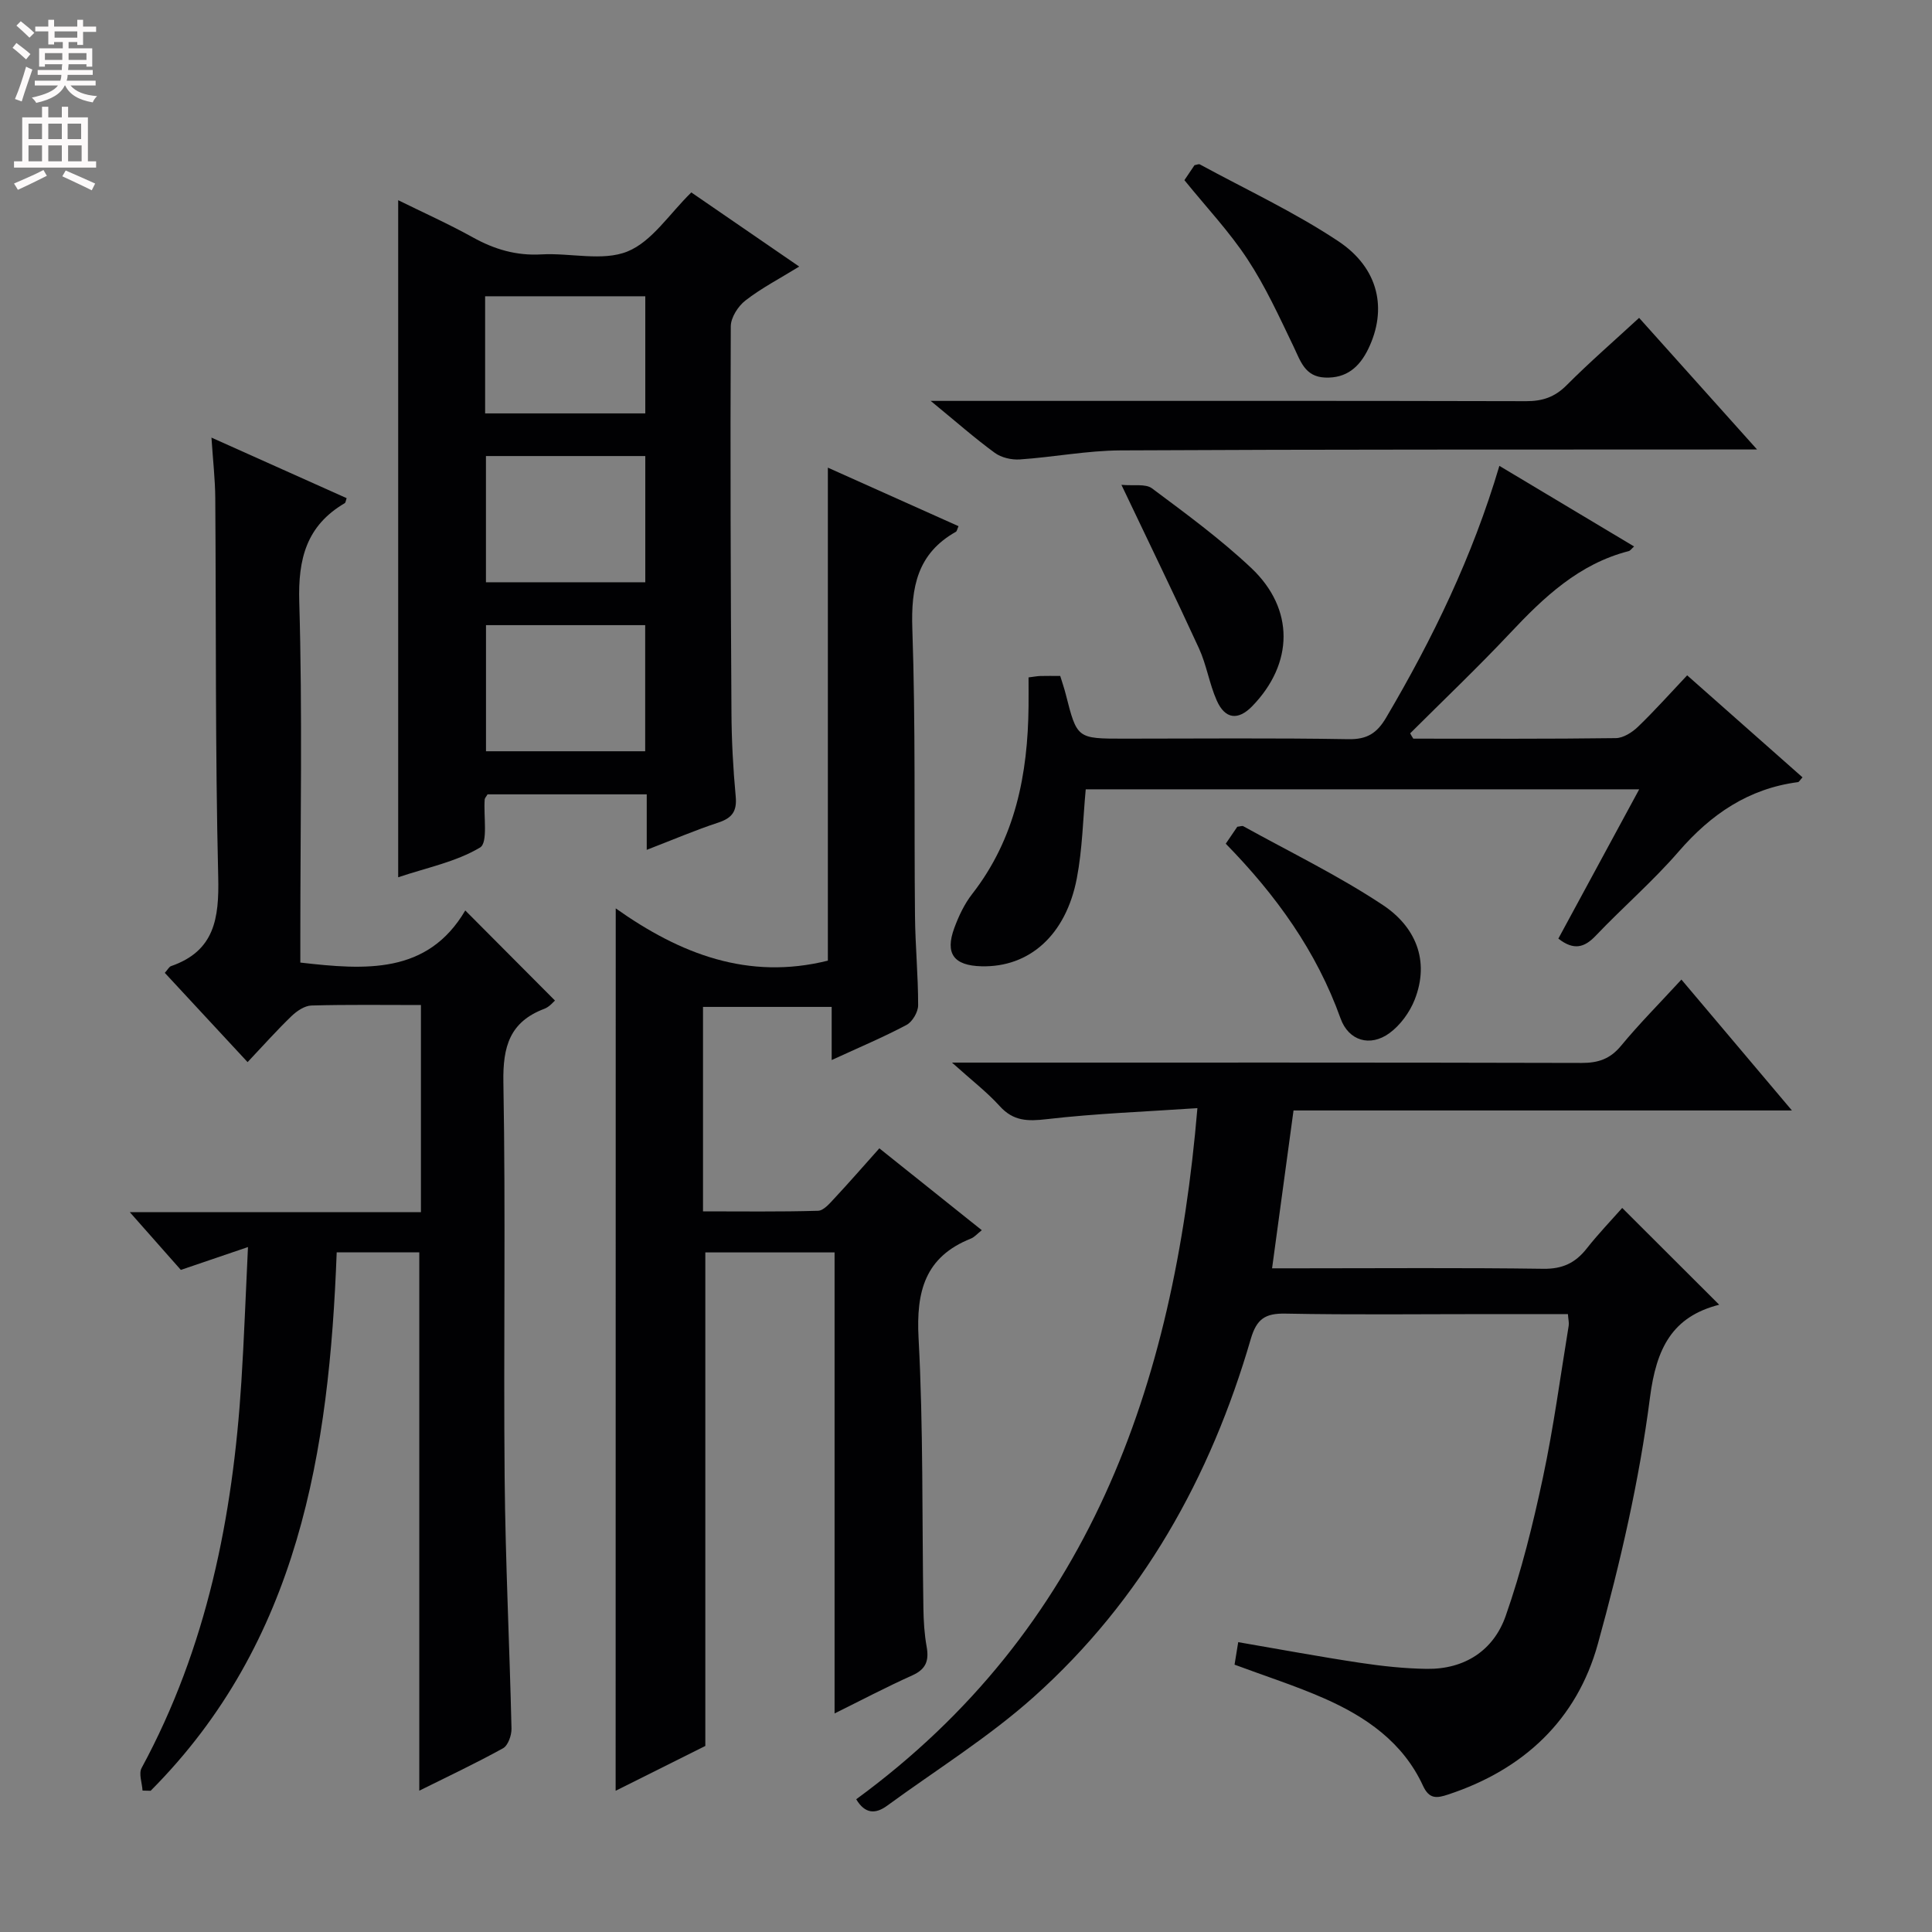 <svg enable-background="new 0 0 400 400" viewBox="0 0 400 400" xmlns="http://www.w3.org/2000/svg"><rect x="0" y="0" width="400" height="400" fill="#808080" stroke="none"/><g fill="#010103"><path d="m335.86 250.09c6.84 6.83 13.3 13.27 20.08 20.04-9.75 2.48-13.02 9.04-14.33 19.21-2.21 17.19-6.16 34.27-10.79 51.01-4.35 15.74-15.39 26.05-31.04 31.2-2.3.76-3.87.98-5.16-1.82-4.13-8.98-11.78-14.28-20.47-18.1-5.9-2.6-12.08-4.57-18.55-6.98.21-1.3.46-2.82.76-4.66 8.61 1.48 16.87 3.02 25.18 4.27 4.59.69 9.25 1.2 13.88 1.26 7.82.1 13.8-3.81 16.31-10.94 3.27-9.32 5.66-19.01 7.72-28.69 2.21-10.38 3.61-20.94 5.33-31.42.1-.61-.08-1.26-.16-2.4-5.59 0-11.05 0-16.52 0-13.99 0-27.99.17-41.98-.1-4.16-.08-5.94 1.09-7.15 5.22-8.34 28.69-22.53 54.09-44.93 74.13-9.36 8.37-20.2 15.1-30.38 22.54-2.38 1.74-4.56 1.73-6.39-1.34 47.99-35.13 65.75-85.24 70.64-143.09-10.76.73-21.02 1.1-31.18 2.28-3.96.46-6.91.43-9.74-2.69-2.65-2.93-5.84-5.37-9.89-9.02h6.39c41.32 0 82.63-.04 123.95.07 3.44.01 5.91-.81 8.17-3.54 3.8-4.6 8.02-8.84 12.51-13.72 7.56 8.95 14.87 17.61 22.88 27.1-35.01 0-68.89 0-103.19 0-1.48 10.88-2.9 21.36-4.44 32.68h5.71c16.83 0 33.66-.14 50.48.1 3.94.05 6.59-1.21 8.93-4.17 2.35-2.99 5-5.75 7.37-8.43z"/><path d="m26.87 250.96h60.28c0-14.45 0-28.48 0-42.88-7.72 0-15.2-.11-22.67.1-1.41.04-3.03 1.14-4.13 2.2-2.99 2.88-5.76 5.99-9.09 9.52-5.97-6.44-11.54-12.44-17.14-18.48.63-.7.89-1.25 1.28-1.39 9.03-3.12 9.98-9.89 9.78-18.43-.63-26.14-.42-52.31-.61-78.46-.03-3.91-.48-7.82-.79-12.54 9.88 4.42 18.93 8.48 27.99 12.54-.18.49-.2.92-.4 1.04-7.91 4.65-9.68 11.49-9.41 20.46.67 22.97.22 45.98.22 68.97v5.68c13.5 1.55 26.35 2.47 34.15-10.79 6.49 6.52 12.44 12.49 18.57 18.65-.26.21-1.11 1.3-2.2 1.71-7.17 2.71-8.61 7.82-8.48 15.19.49 27.32.01 54.65.26 81.97.16 17.29 1.02 34.58 1.42 51.87.03 1.38-.71 3.49-1.75 4.07-5.78 3.19-11.77 6.01-17.34 8.78 0-37.2 0-74.25 0-111.45-5.52 0-11.13 0-17.1 0-1.55 41.2-7.82 80.64-38.52 111.47-.56-.01-1.12-.03-1.68-.04-.09-1.58-.83-3.5-.19-4.68 13.51-24.94 18.88-51.97 20.65-79.92.57-8.92.88-17.86 1.37-27.93-5.28 1.8-9.44 3.21-13.9 4.73-3.18-3.6-6.52-7.39-10.57-11.96z"/><path d="m127.48 188.07c13.34 9.45 27.42 14.93 43.92 10.82 0-33.39 0-67.42 0-102.07 9.03 4.05 18.04 8.08 27.05 12.12-.28.63-.33 1.04-.54 1.16-7.99 4.49-9.32 11.48-9.02 20.12.68 19.81.35 39.64.55 59.47.06 6.15.66 12.29.65 18.44 0 1.4-1.19 3.43-2.42 4.08-4.81 2.55-9.85 4.67-15.48 7.26 0-3.91 0-7.27 0-11-9.12 0-17.69 0-26.64 0v42.33c7.96 0 15.89.11 23.81-.12 1.17-.03 2.43-1.54 3.41-2.59 3.06-3.28 6-6.66 9.29-10.34 7.11 5.68 14.03 11.21 21.21 16.95-.97.76-1.53 1.45-2.25 1.73-9.53 3.8-11.36 10.96-10.84 20.62 1 18.6.7 37.28 1 55.92.04 2.65.2 5.34.67 7.94.51 2.85-.08 4.65-2.93 5.94-5.56 2.5-10.97 5.35-16.13 7.9 0-31.88 0-63.56 0-95.45-8.85 0-17.81 0-26.76 0v102.18c-5.4 2.7-11.86 5.93-18.57 9.28.02-60.9.02-121.22.02-182.69z"/><path d="m133.9 175.95c0-4.34 0-7.78 0-11.49-11.28 0-22.18 0-32.96 0-.29.51-.57.77-.59 1.06-.26 3.44.73 8.94-.96 9.95-4.97 2.97-11 4.16-16.95 6.16 0-46.97 0-93.26 0-140.18 5.17 2.55 10.42 4.9 15.43 7.68 4.49 2.5 9.03 3.84 14.24 3.54 5.97-.34 12.63 1.48 17.79-.6 5.08-2.05 8.68-7.8 13.23-12.23 7.09 4.87 14.43 9.92 22.34 15.35-4.07 2.51-7.84 4.46-11.13 7.02-1.53 1.18-3.03 3.53-3.04 5.36-.12 26.63-.02 53.27.14 79.91.03 5.81.34 11.64.88 17.42.29 3.08-.76 4.47-3.61 5.41-4.7 1.54-9.26 3.5-14.81 5.64zm-33.29-81.53v26.13h32.99c0-8.96 0-17.52 0-26.13-11.19 0-21.96 0-32.99 0zm.01 35.01v26.11h32.96c0-8.97 0-17.54 0-26.11-11.19 0-21.96 0-32.96 0zm-.18-43.84h33.16c0-8.37 0-16.4 0-24.25-11.28 0-22.15 0-33.16 0z"/><path d="m292.61 152.93c13.98 0 27.95.08 41.93-.11 1.56-.02 3.38-1.19 4.59-2.35 3.47-3.34 6.68-6.95 10.18-10.65 8.27 7.32 16.07 14.21 23.88 21.12-.54.59-.72.97-.94.99-10.24 1.34-18 6.64-24.68 14.35-5.33 6.16-11.55 11.53-17.18 17.44-2.37 2.49-4.56 3.1-7.75.61 5.45-10.06 10.94-20.21 16.74-30.91-38.52 0-76.52 0-114.59 0-.57 6.04-.68 12.35-1.85 18.45-2.27 11.77-9.84 18.43-19.72 18.19-5.75-.14-7.61-2.62-5.63-7.96.91-2.46 2.09-4.96 3.69-7.01 8.94-11.48 11.53-24.79 11.67-38.87.02-1.95 0-3.91 0-5.97 1.14-.14 1.77-.27 2.4-.29 1.32-.04 2.64-.01 4.16-.01.42 1.37.84 2.58 1.15 3.81 2.33 9.17 2.33 9.17 12.03 9.17 15.49 0 30.99-.16 46.48.11 3.89.07 5.92-1.25 7.82-4.47 9.65-16.37 17.88-33.35 23.44-52.12 9.4 5.62 18.47 11.06 27.89 16.69-.55.49-.79.88-1.11.96-10.3 2.64-17.57 9.54-24.58 17-6.68 7.1-13.76 13.84-20.67 20.73.2.38.42.74.65 1.1z"/><path d="m192.69 83h6.79c38.83 0 77.66-.04 116.49.06 3.41.01 5.95-.86 8.39-3.31 4.69-4.71 9.73-9.08 15-13.94 7.92 8.84 15.72 17.54 24.42 27.25-2.87 0-4.59 0-6.3 0-41.83.03-83.66-.03-125.49.19-6.95.04-13.88 1.4-20.84 1.87-1.72.12-3.84-.37-5.2-1.37-4.15-3.03-8.02-6.45-13.26-10.75z"/><path d="m245.22 37.3c.67-1 1.41-2.09 2.09-3.1.48-.08.88-.29 1.11-.16 9.6 5.22 19.59 9.87 28.66 15.9 8.46 5.62 10.16 14.15 6.2 22.31-1.82 3.74-4.5 6.1-8.93 5.92-4.2-.17-5.09-3.42-6.56-6.48-2.94-6.12-5.79-12.37-9.51-18.02-3.71-5.66-8.44-10.67-13.06-16.37z"/><path d="m253.78 174.68c1.01-1.49 1.75-2.58 2.39-3.51.61-.06 1.01-.24 1.24-.11 9.68 5.36 19.71 10.22 28.9 16.32 6.64 4.4 9.8 11.4 6.59 19.58-1.03 2.62-2.97 5.29-5.23 6.94-4 2.92-8.46 1.59-10.12-3.04-4.98-13.9-13.33-25.51-23.77-36.18z"/><path d="m232.18 100.38c2.51.24 4.99-.27 6.33.73 7.04 5.25 14.17 10.48 20.54 16.48 9.01 8.5 8.78 19.79.21 28.62-2.91 2.99-5.62 2.72-7.35-1.19-1.53-3.45-2.1-7.34-3.67-10.77-4.96-10.81-10.18-21.5-16.06-33.87z"/></g><path d="m2.6 9.9.8-1c.9.7 1.9 1.4 2.9 2.3l-.9 1.1c-1.1-1-2-1.8-2.8-2.4zm.5 10.6c.9-2.1 1.6-4.3 2.3-6.7.4.2.8.4 1.3.6-.7 2.1-1.5 4.3-2.2 6.6zm.3-15.2.9-.9c1 .8 2 1.6 2.8 2.4l-1 1c-.9-.9-1.8-1.7-2.7-2.5zm12.6-1.2h1.2v1.4h2.7v1.1h-2.7v2.7h-1.2v-.6h-1.8v1.3h4.9v3.8h-1.2v-.5h-3.7c0 .4-.1.9-.1 1.2h5.1v1h-5.2c0 .5-.1.9-.2 1.2h6v1h-5.2c1.1 1.3 2.9 2 5.5 2.2-.4.4-.7.8-.9 1.3-2.9-.5-4.8-1.6-5.7-3.5h-.1c-.8 1.7-2.7 2.9-5.9 3.6-.2-.4-.6-.8-.9-1.1 2.8-.6 4.6-1.4 5.4-2.5h-4.8v-1h5.3c.1-.3.2-.7.2-1.2h-4.9v-1h5c0-.4 0-.8.1-1.2h-3.6v.5h-1.2v-3.8h4.9v-1.3h-1.8v.5h-1.2v-2.7h-2.7v-1h2.7v-1.4h1.2v1.4h4.8zm-6.7 8.3h3.6c0-.4 0-.9 0-1.4h-3.6zm1.9-4.6h4.8v-1.3h-4.7v1.3zm6.7 3.2h-3.7v1.4h3.7z" fill="#fcfafa"/><path d="m8.7 22.1h1.3v2.2h2.8v-2.2h1.3v2.2h4.1v9.1h1.7v1.3h-17v-1.3h1.7v-9.1h4.1zm.3 13.1.7 1.2c-1.8.9-3.8 1.9-6 2.9-.2-.4-.5-.8-.8-1.3 2.3-1 4.4-1.9 6.1-2.8zm-3.1-6.4h2.8v-3.2h-2.8zm0 4.6h2.8v-3.3h-2.8zm4.1-4.6h2.8v-3.2h-2.8zm0 4.6h2.8v-3.3h-2.8zm3.6 1.9c2.1.9 4.1 1.8 6.1 2.7l-.7 1.4c-2.2-1.1-4.2-2-6.1-2.9zm3.2-9.7h-2.8v3.2h2.8zm-2.7 7.8h2.8v-3.3h-2.8z" fill="#fcfafa"/></svg>